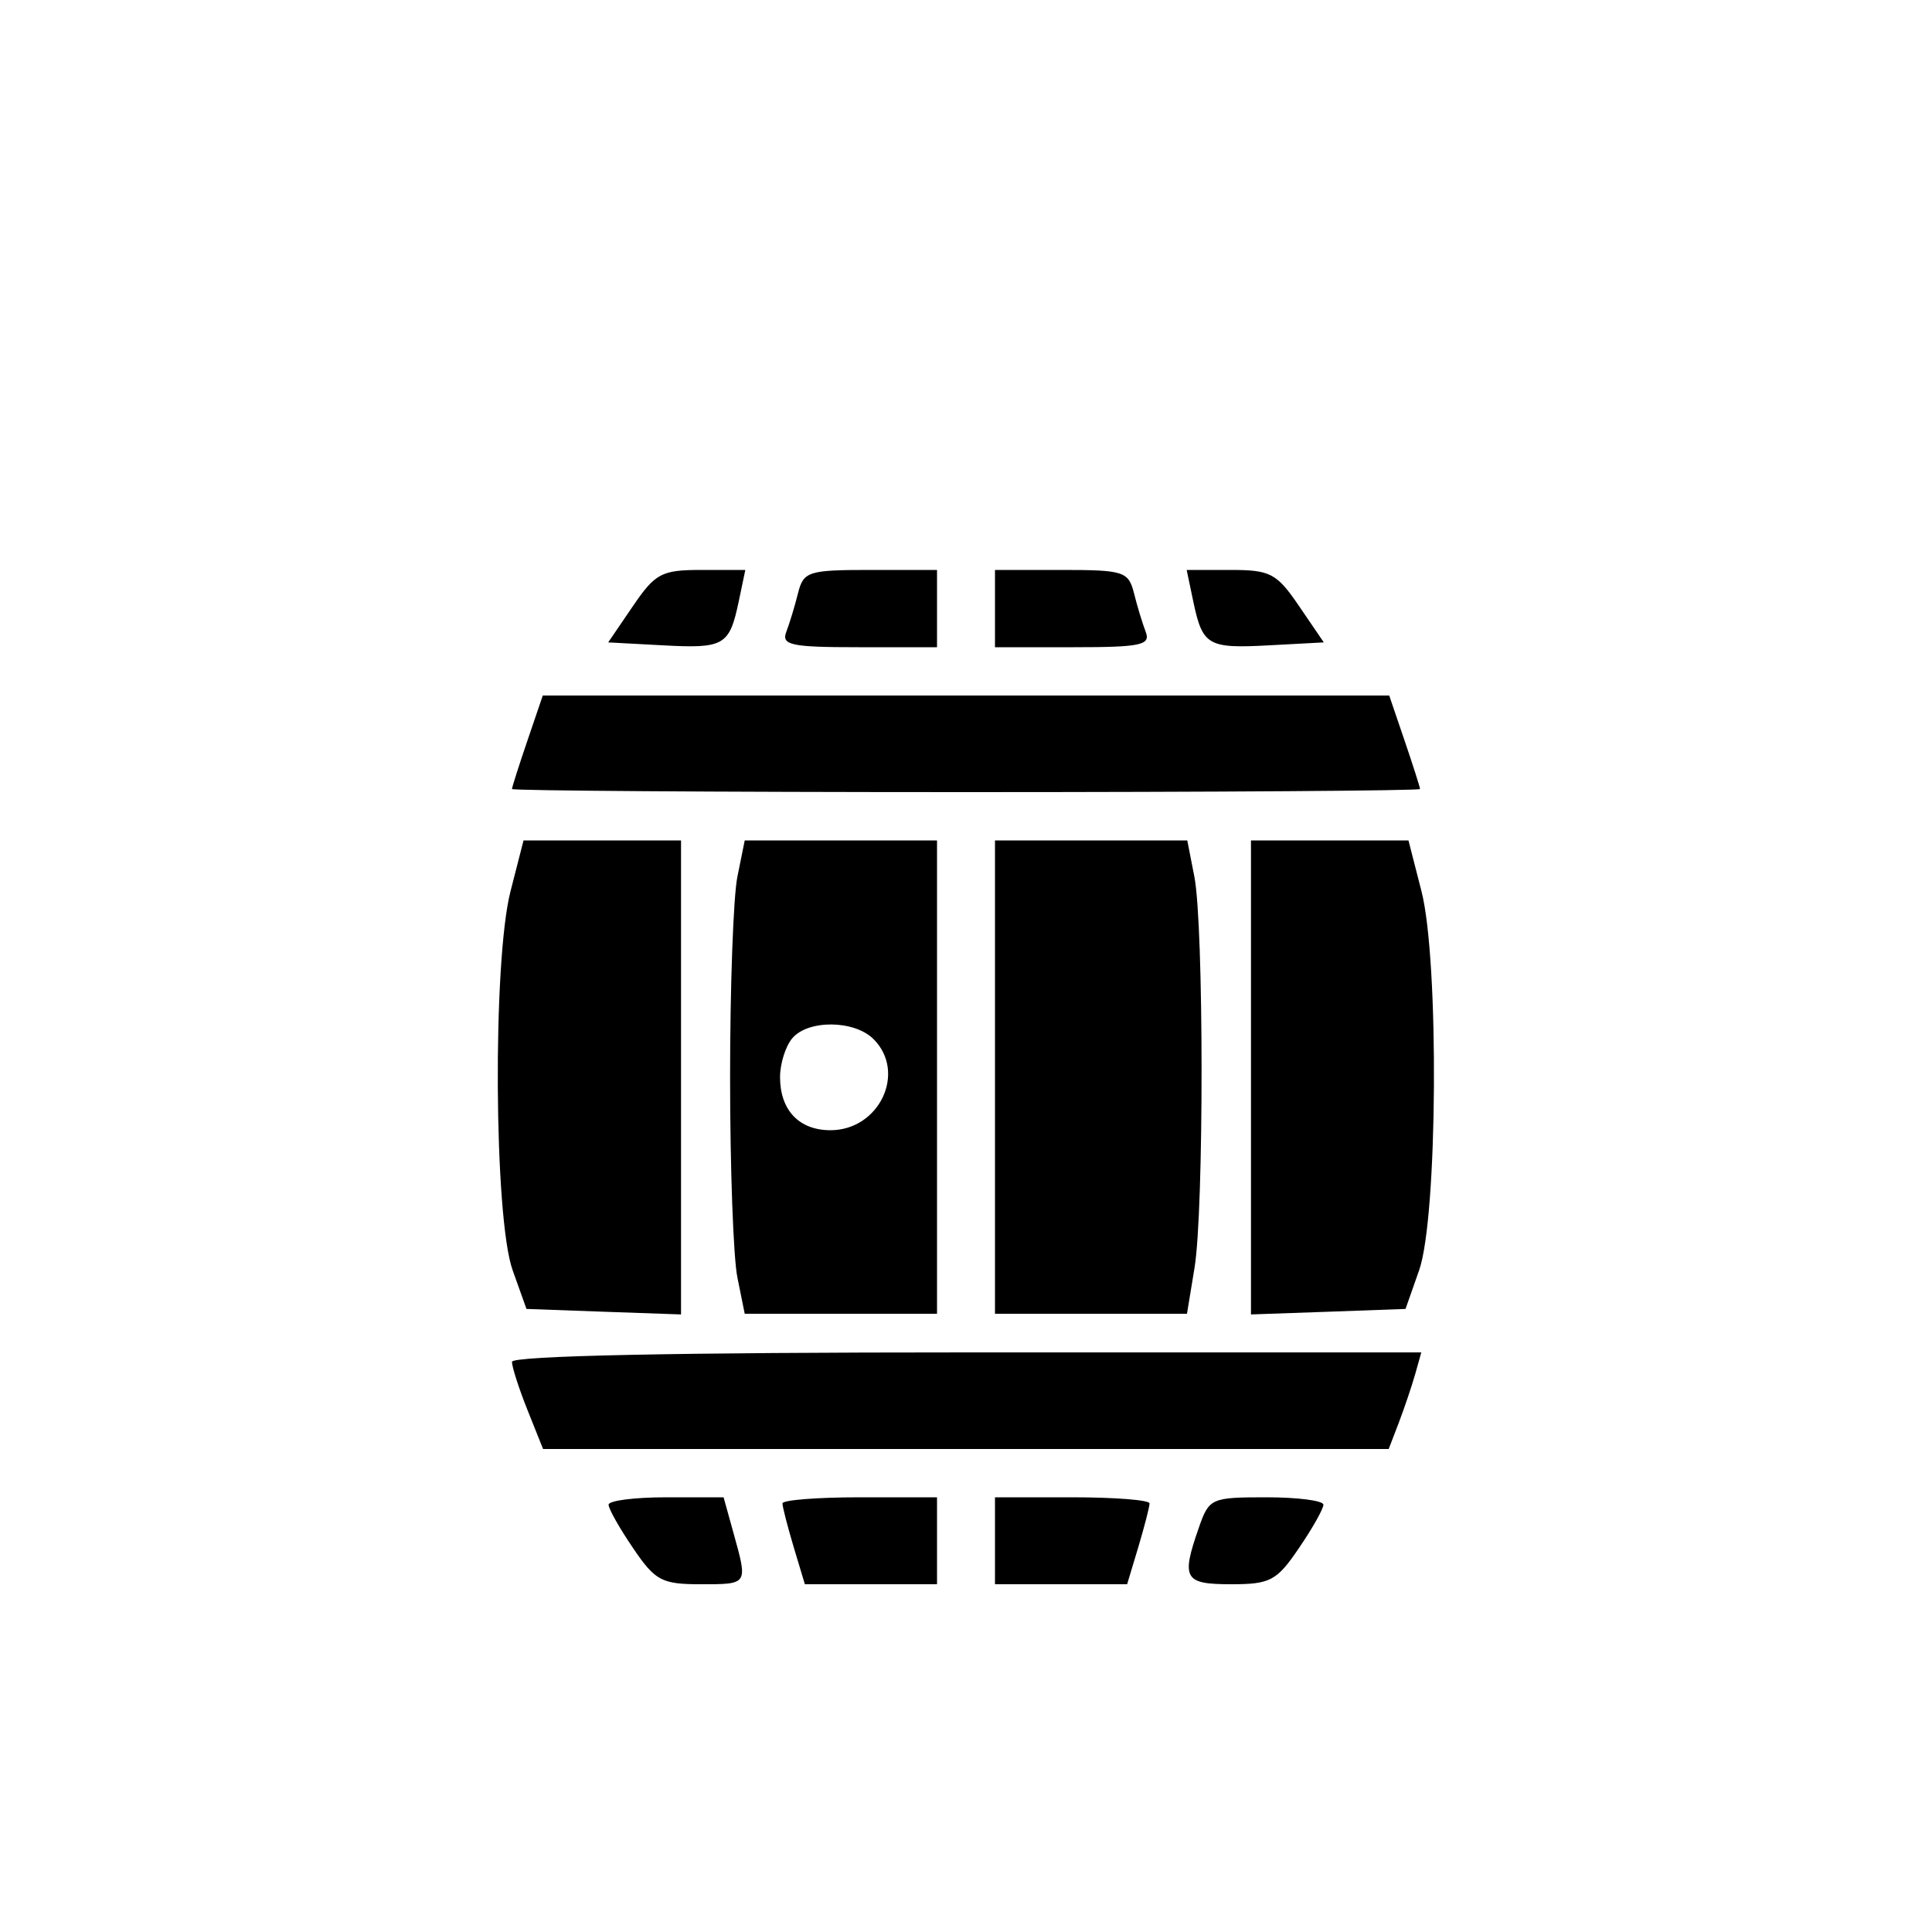 <?xml version="1.0" encoding="UTF-8"?>
<svg xmlns="http://www.w3.org/2000/svg" xmlns:xlink="http://www.w3.org/1999/xlink" width="100px" height="100px" viewBox="0 0 100 100" version="1.1">
<g id="surface1">
<path style=" stroke:none;fill-rule:evenodd;fill:rgb(0%,0%,0%);fill-opacity:1;" d="M 32.758 31.375 L 31.48 33.25 L 34.312 33.402 C 37.488 33.574 37.754 33.418 38.238 31.125 L 38.578 29.5 L 36.309 29.5 C 34.242 29.5 33.918 29.672 32.758 31.375 M 41.305 30.703 C 41.141 31.367 40.867 32.266 40.699 32.703 C 40.434 33.391 40.945 33.5 44.445 33.5 L 48.5 33.5 L 48.5 29.5 L 45.055 29.5 C 41.832 29.5 41.59 29.578 41.305 30.703 M 51.5 31.5 L 51.5 33.5 L 55.555 33.5 C 59.055 33.5 59.566 33.391 59.301 32.703 C 59.133 32.266 58.859 31.367 58.695 30.703 C 58.41 29.578 58.168 29.5 54.945 29.5 L 51.5 29.5 L 51.5 31.5 M 61.762 31.125 C 62.246 33.418 62.512 33.574 65.688 33.402 L 68.52 33.25 L 67.242 31.375 C 66.082 29.672 65.758 29.5 63.691 29.5 L 61.422 29.5 L 61.762 31.125 M 27.297 38.34 C 26.859 39.625 26.5 40.75 26.5 40.84 C 26.5 40.926 37.074 41 50 41 C 62.926 41 73.5 40.926 73.5 40.84 C 73.5 40.75 73.141 39.625 72.703 38.34 L 71.906 36 L 28.094 36 L 27.297 38.34 M 26.426 46.125 C 25.492 49.754 25.566 63.051 26.535 65.75 L 27.25 67.75 L 31.25 67.895 L 35.25 68.035 L 35.25 43.5 L 27.098 43.5 L 26.426 46.125 M 38.168 45.375 C 37.957 46.406 37.789 51.074 37.789 55.75 C 37.789 60.426 37.957 65.094 38.168 66.125 L 38.547 68 L 48.5 68 L 48.5 43.5 L 38.547 43.5 L 38.168 45.375 M 51.5 55.75 L 51.5 68 L 61.438 68 L 61.828 65.625 C 62.32 62.656 62.312 47.902 61.82 45.375 L 61.453 43.5 L 51.5 43.5 L 51.5 55.75 M 64.75 55.77 L 64.75 68.035 L 68.75 67.895 L 72.75 67.75 L 73.453 65.75 C 74.414 63.027 74.496 49.711 73.574 46.125 L 72.902 43.5 L 64.75 43.5 L 64.75 55.77 M 41 53.75 C 40.656 54.164 40.375 55.062 40.375 55.75 C 40.375 57.461 41.359 58.5 42.984 58.5 C 45.516 58.5 46.934 55.504 45.215 53.785 C 44.219 52.789 41.812 52.77 41 53.75 M 26.5 70.488 C 26.5 70.758 26.863 71.883 27.305 72.988 L 28.109 75 L 71.879 75 L 72.406 73.625 C 72.695 72.867 73.074 71.742 73.25 71.125 L 73.566 70 L 50.035 70 C 35.004 70 26.5 70.176 26.5 70.488 M 31.5 77.883 C 31.5 78.094 32.07 79.109 32.77 80.133 C 33.914 81.82 34.25 82 36.27 82 C 38.73 82 38.711 82.031 37.973 79.375 L 37.453 77.5 L 34.477 77.5 C 32.84 77.5 31.5 77.672 31.5 77.883 M 40.5 77.816 C 40.5 77.992 40.762 79.004 41.078 80.066 L 41.66 82 L 48.5 82 L 48.5 77.5 L 44.5 77.5 C 42.301 77.5 40.5 77.641 40.5 77.816 M 51.5 79.75 L 51.5 82 L 58.34 82 L 58.922 80.066 C 59.238 79.004 59.5 77.992 59.5 77.816 C 59.5 77.641 57.699 77.5 55.5 77.5 L 51.5 77.5 L 51.5 79.75 M 62.051 79.074 C 61.129 81.719 61.289 82 63.73 82 C 65.75 82 66.086 81.82 67.23 80.133 C 67.93 79.109 68.5 78.094 68.5 77.883 C 68.5 77.672 67.172 77.5 65.551 77.5 C 62.688 77.5 62.582 77.547 62.051 79.074 "/>
</g>
</svg>
